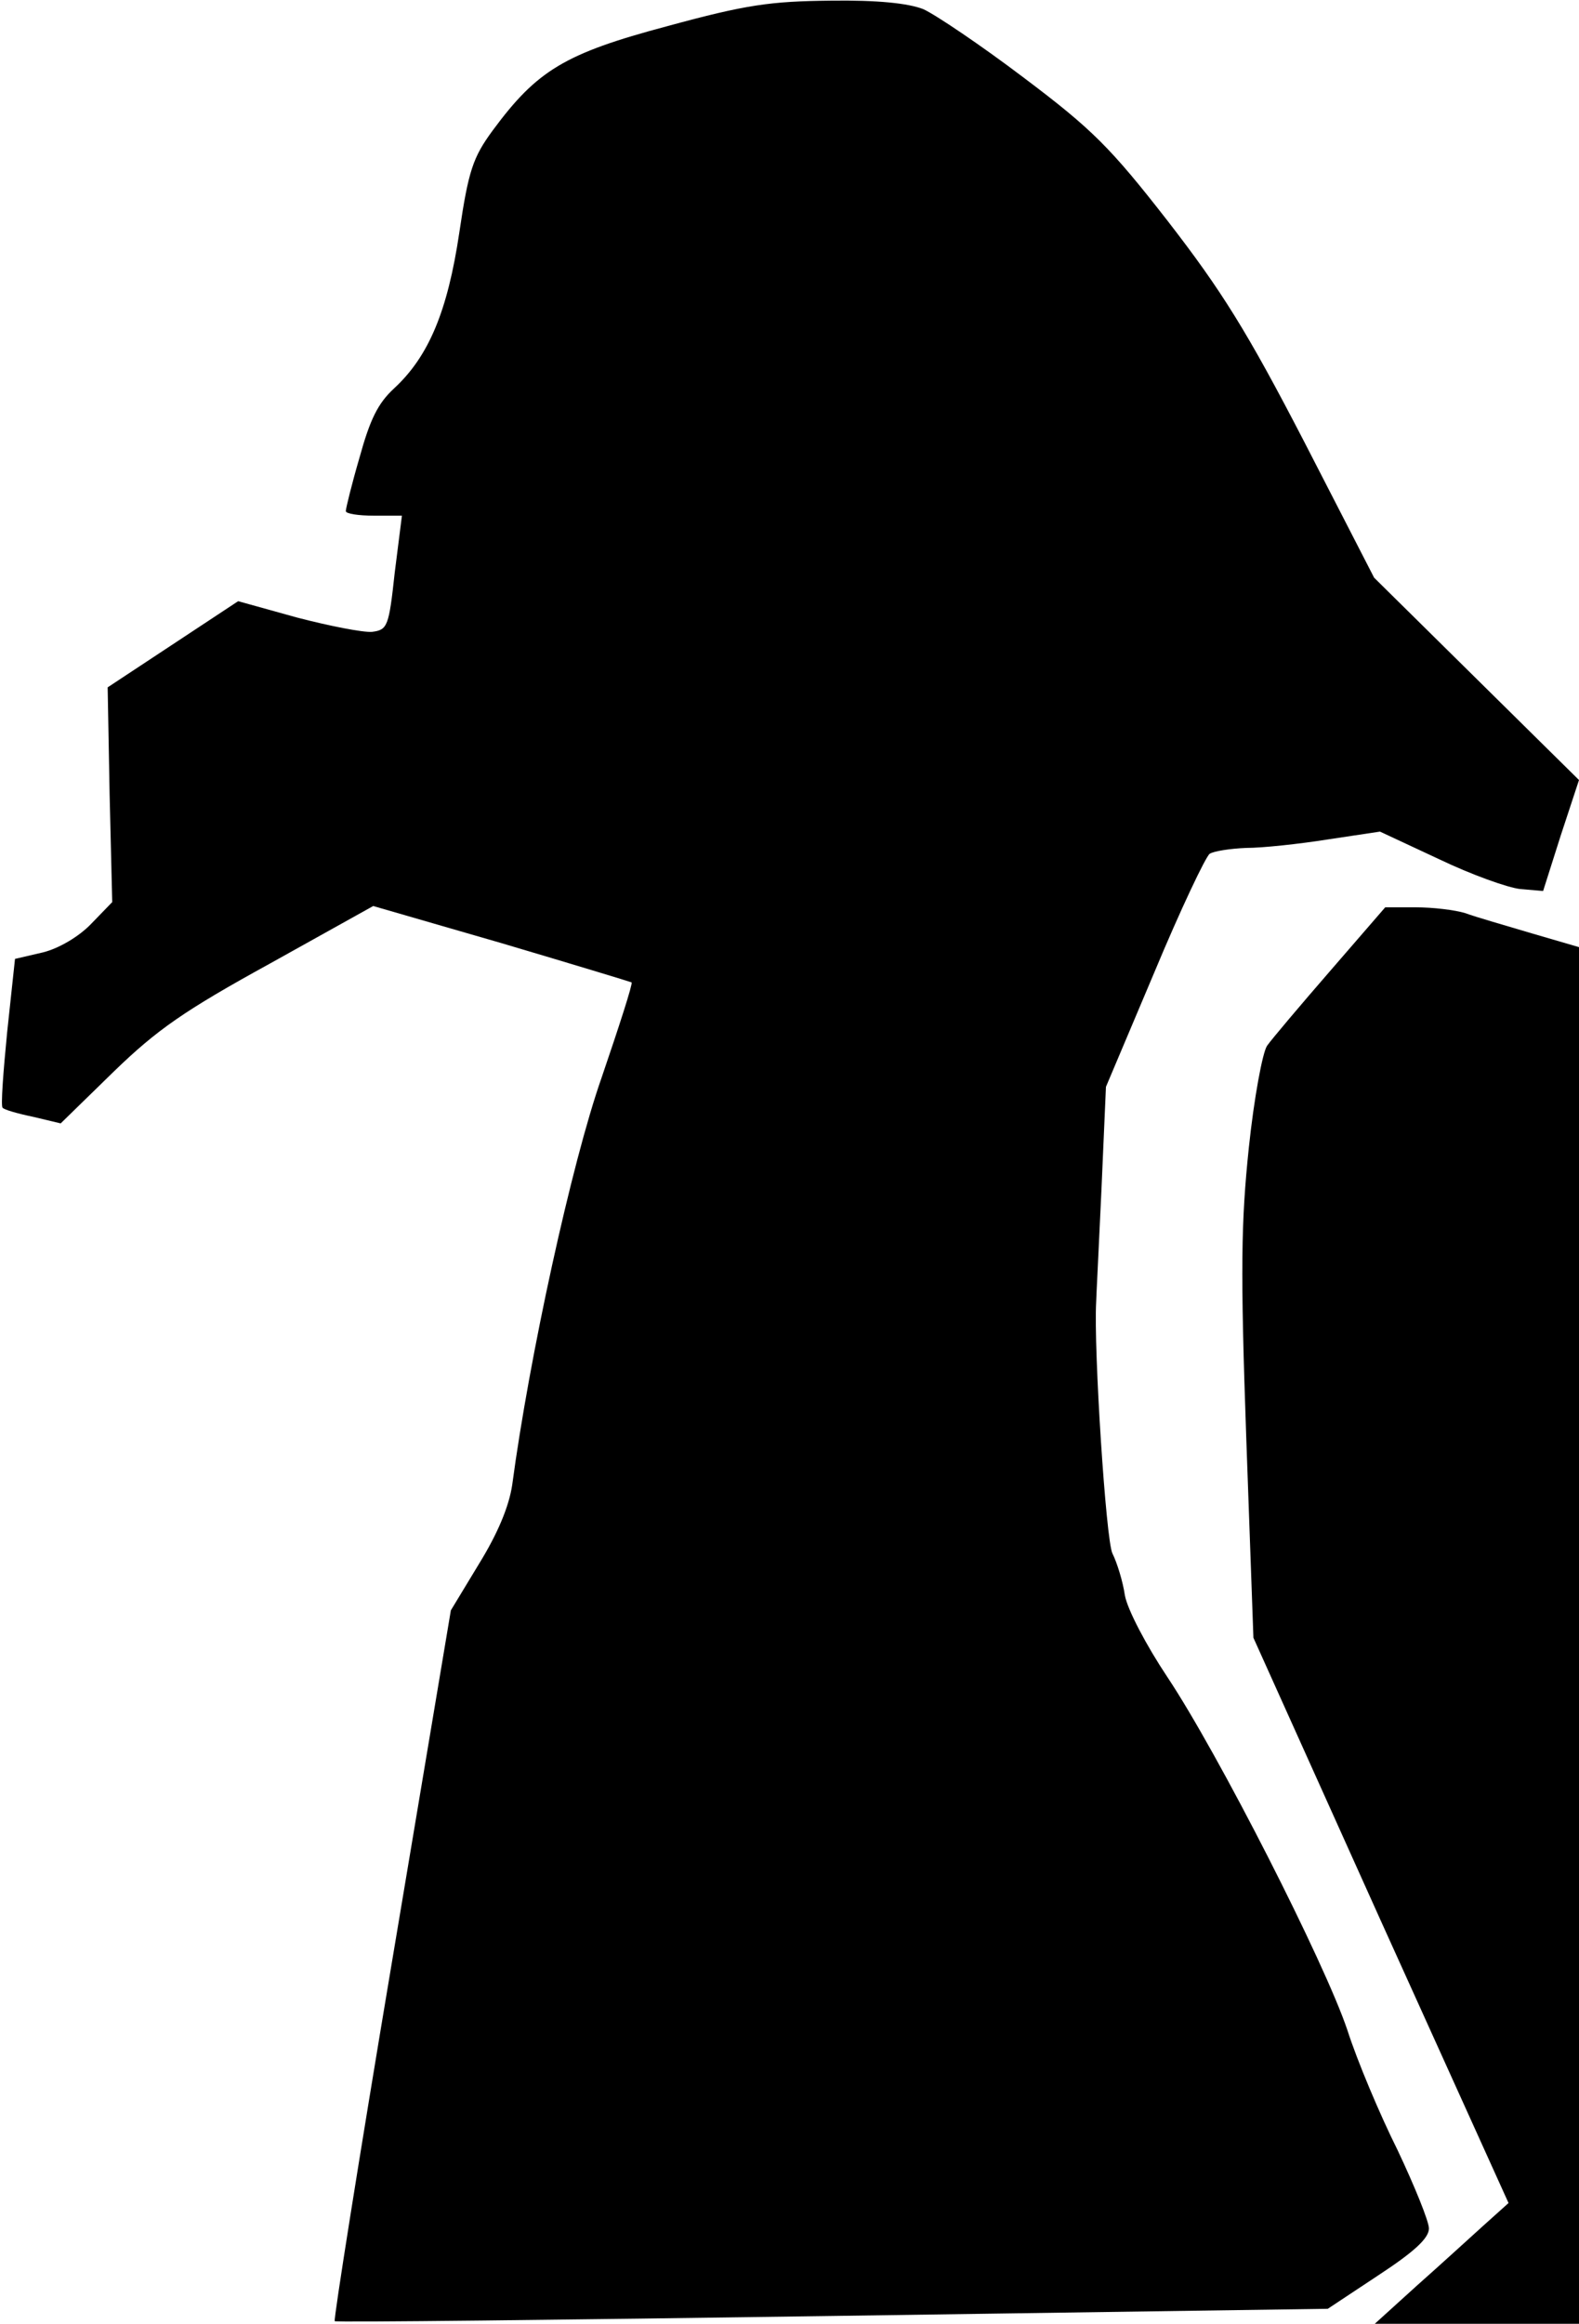 <?xml version="1.0" standalone="no"?>
<!DOCTYPE svg PUBLIC "-//W3C//DTD SVG 20010904//EN"
 "http://www.w3.org/TR/2001/REC-SVG-20010904/DTD/svg10.dtd">
<svg version="1.0" xmlns="http://www.w3.org/2000/svg"
 width="242pt" height="356pt" viewBox="0 0 242 356"
 preserveAspectRatio="xMidYMid meet">
<g transform="translate(0,356) scale(0.1,-0.1)"
fill="#000000" stroke="none">
<path fill="#000000" stroke="none" d="M1023 3520 c-158 -42 -200 -68 -268
-160 -30 -41 -37 -61 -51 -156 -18 -121 -47 -190 -100 -239 -25 -23 -37 -48
-53 -106 -12 -41 -21 -78 -21 -82 0 -4 19 -7 43 -7 l43 0 -11 -87 c-9 -83 -11
-88 -35 -91 -14 -1 -65 9 -115 22 l-90 25 -100 -66 -100 -66 3 -164 4 -165
-32 -33 c-19 -20 -50 -38 -74 -44 l-43 -10 -12 -112 c-6 -61 -10 -114 -7 -116
2 -3 23 -9 47 -14 l42 -10 81 79 c67 65 109 94 240 166 l158 88 197 -57 c108
-32 197 -59 199 -60 2 -2 -19 -67 -46 -146 -46 -131 -111 -429 -137 -624 -5
-33 -22 -74 -51 -121 l-43 -71 -91 -543 c-50 -298 -89 -544 -87 -546 2 -2 345
2 762 8 l760 11 77 51 c55 36 78 57 78 72 0 11 -22 65 -48 120 -27 54 -62 137
-77 184 -35 104 -198 424 -276 541 -32 48 -61 103 -65 125 -3 21 -12 50 -19
64 -10 19 -29 314 -25 385 0 6 4 82 8 170 l7 160 74 175 c40 96 79 178 85 182
6 4 31 8 56 9 25 0 81 6 125 13 l80 12 90 -42 c50 -24 106 -44 125 -46 l35 -3
27 85 28 85 -157 155 -157 155 -107 208 c-88 170 -127 232 -209 338 -88 113
-116 141 -221 220 -66 50 -136 97 -154 105 -23 9 -70 14 -142 13 -92 -1 -129
-6 -250 -39z"/>
<path fill="#000000" stroke="none" d="M2039 2073 c-46 -53 -90 -105 -97 -115
-7 -10 -20 -80 -28 -156 -12 -115 -13 -187 -4 -444 l11 -307 195 -433 196
-433 -39 -35 c-21 -19 -67 -61 -102 -92 l-64 -58 156 0 157 0 0 1055 0 1054
-72 21 c-40 12 -86 25 -102 31 -16 5 -50 9 -76 9 l-47 0 -84 -97z"/>
</g>
</svg>
